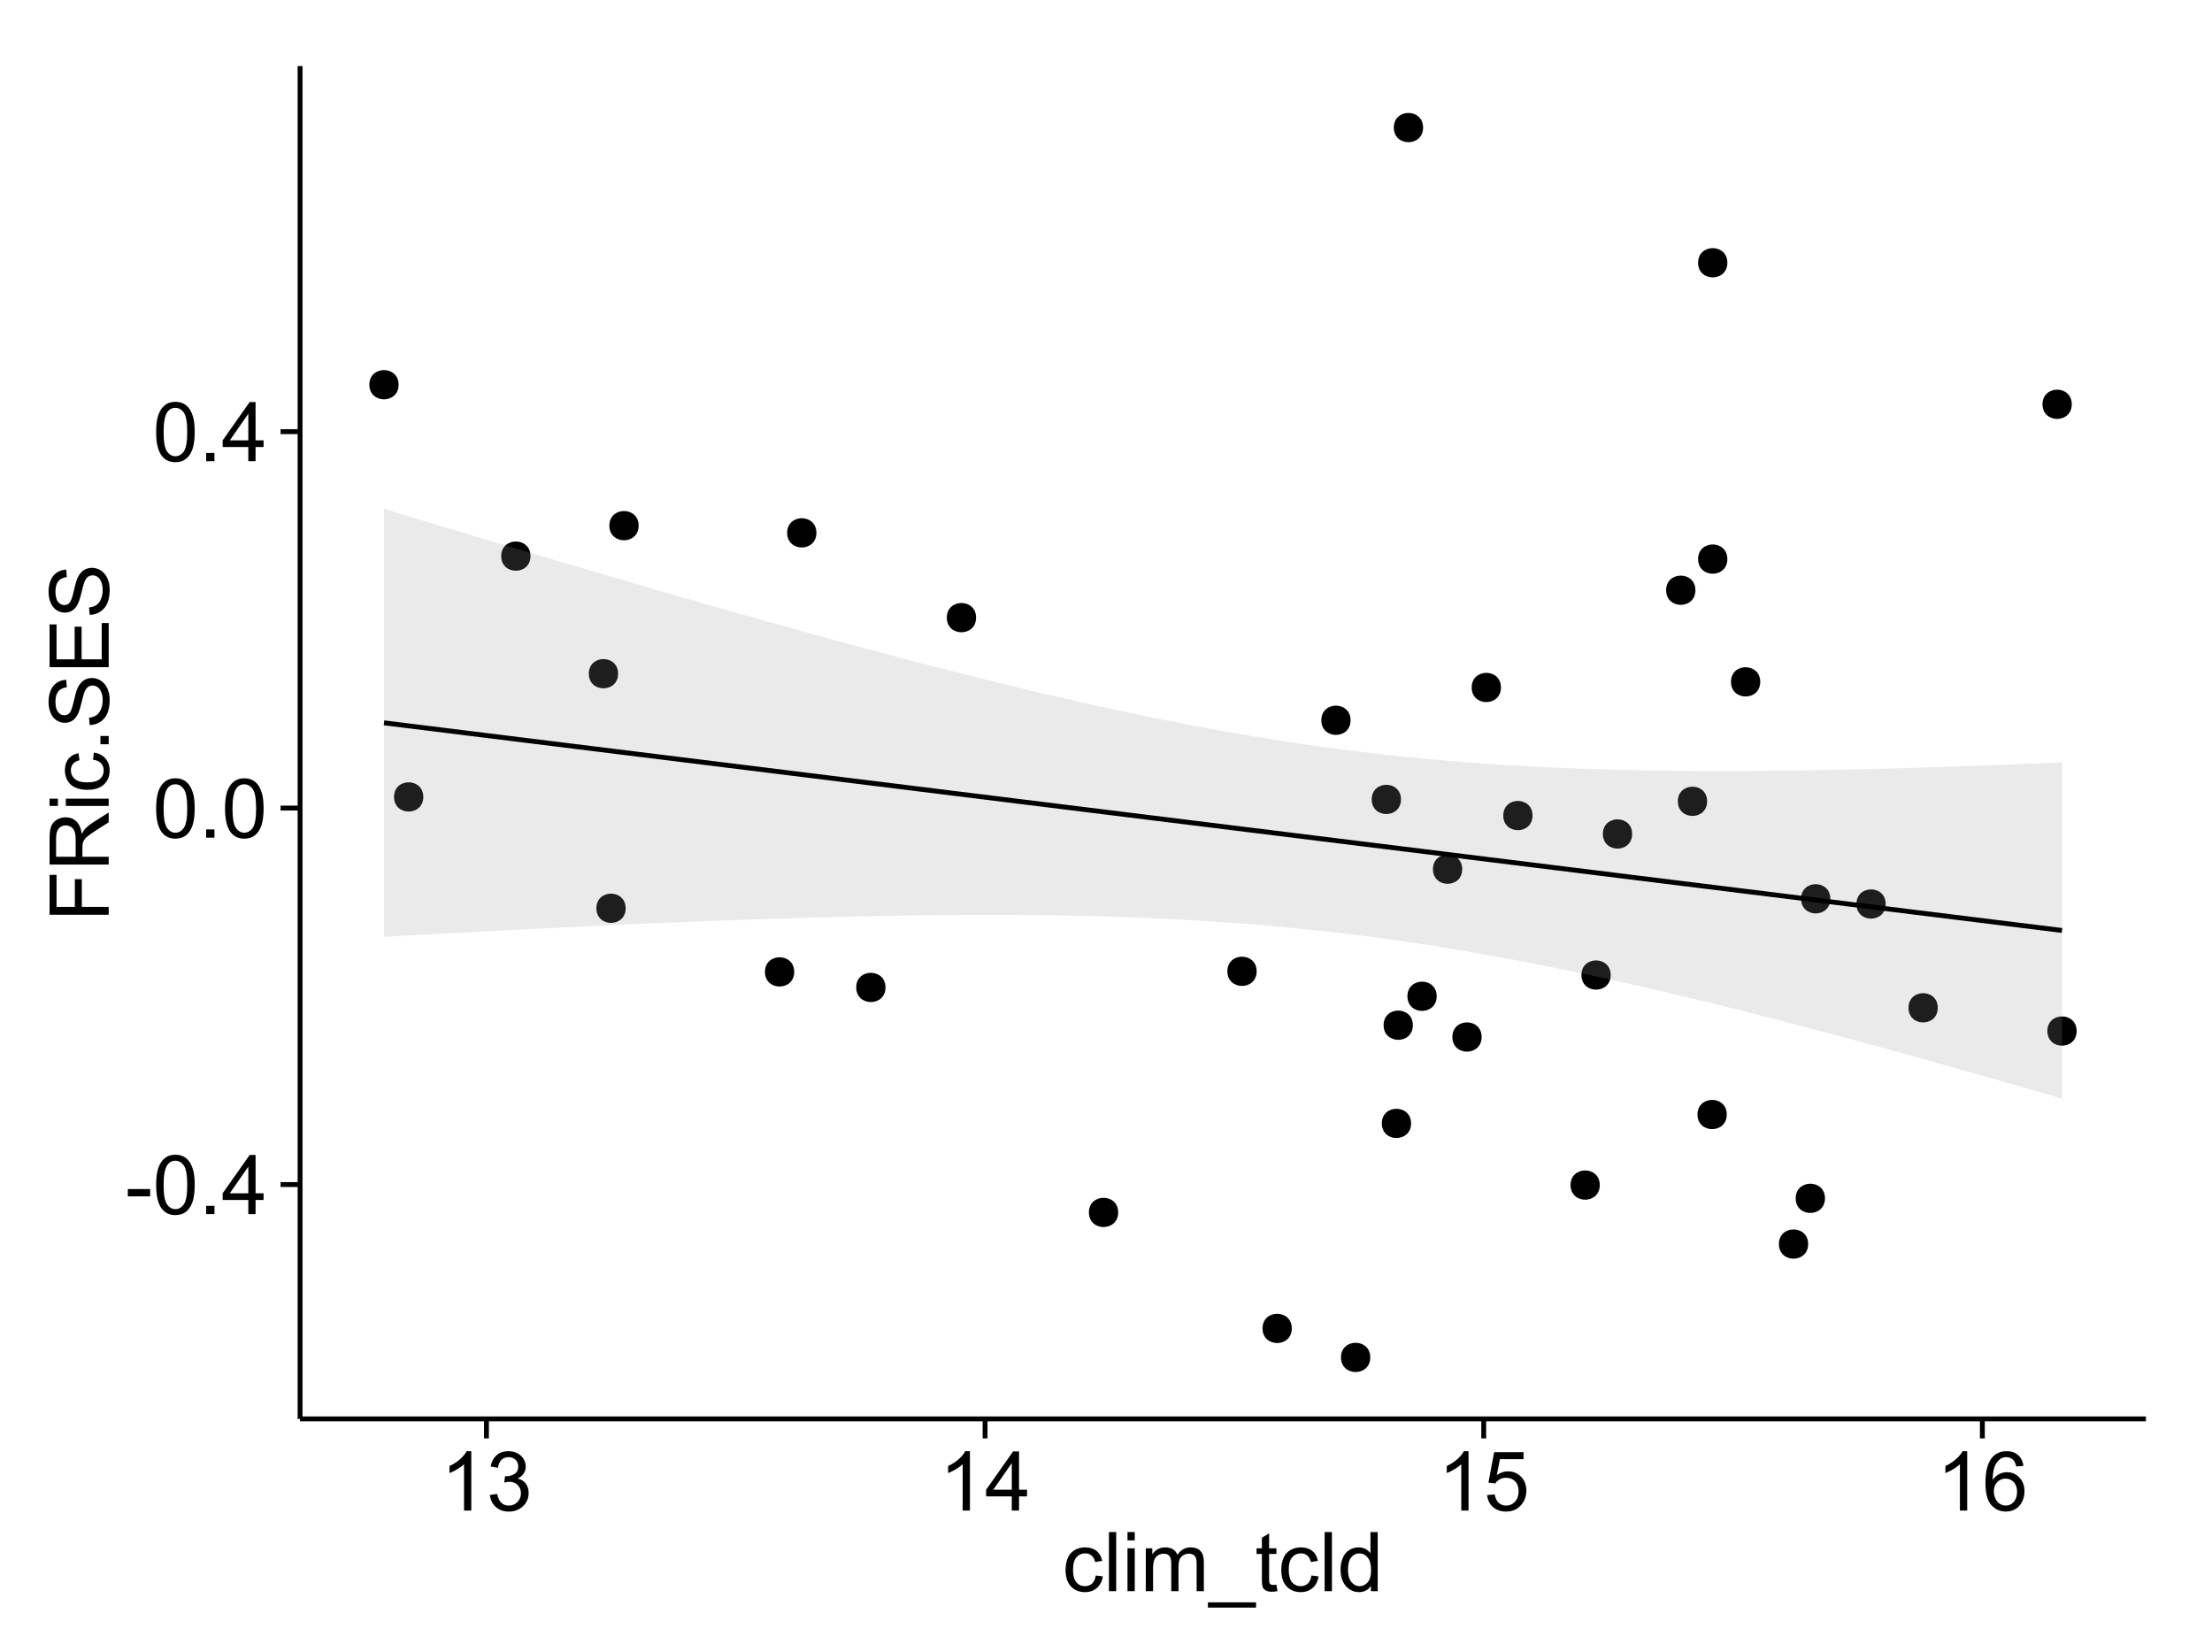 <?xml version="1.0" encoding="UTF-8"?>
<svg xmlns="http://www.w3.org/2000/svg" xmlns:xlink="http://www.w3.org/1999/xlink" width="482pt" height="360pt" viewBox="0 0 482 360" version="1.1">
<defs>
<g>
<symbol overflow="visible" id="glyph0-0">
<path style="stroke:none;" d="M 0.57 -3.867 L 0.57 -5.457 L 5.43 -5.457 L 5.43 -3.867 Z M 0.57 -3.867 "/>
</symbol>
<symbol overflow="visible" id="glyph0-1">
<path style="stroke:none;" d="M 0.746 -6.355 C 0.742 -7.875 0.898 -9.102 1.215 -10.031 C 1.527 -10.961 1.996 -11.676 2.613 -12.18 C 3.23 -12.684 4.008 -12.938 4.949 -12.938 C 5.637 -12.938 6.242 -12.797 6.766 -12.52 C 7.285 -12.238 7.715 -11.836 8.059 -11.316 C 8.395 -10.789 8.664 -10.152 8.859 -9.398 C 9.051 -8.645 9.145 -7.629 9.148 -6.355 C 9.145 -4.84 8.992 -3.617 8.684 -2.691 C 8.371 -1.762 7.906 -1.047 7.289 -0.539 C 6.672 -0.035 5.891 0.215 4.949 0.219 C 3.703 0.215 2.727 -0.227 2.023 -1.117 C 1.168 -2.188 0.742 -3.934 0.746 -6.355 Z M 2.375 -6.355 C 2.371 -4.234 2.621 -2.824 3.117 -2.129 C 3.609 -1.426 4.219 -1.078 4.949 -1.082 C 5.672 -1.078 6.281 -1.43 6.781 -2.137 C 7.273 -2.836 7.523 -4.242 7.523 -6.355 C 7.523 -8.473 7.273 -9.883 6.781 -10.582 C 6.281 -11.277 5.664 -11.625 4.93 -11.629 C 4.199 -11.625 3.621 -11.316 3.191 -10.703 C 2.645 -9.918 2.371 -8.469 2.375 -6.355 Z M 2.375 -6.355 "/>
</symbol>
<symbol overflow="visible" id="glyph0-2">
<path style="stroke:none;" d="M 1.633 0 L 1.633 -1.801 L 3.438 -1.801 L 3.438 0 Z M 1.633 0 "/>
</symbol>
<symbol overflow="visible" id="glyph0-3">
<path style="stroke:none;" d="M 5.82 0 L 5.82 -3.086 L 0.227 -3.086 L 0.227 -4.535 L 6.109 -12.883 L 7.398 -12.883 L 7.398 -4.535 L 9.141 -4.535 L 9.141 -3.086 L 7.398 -3.086 L 7.398 0 Z M 5.82 -4.535 L 5.82 -10.344 L 1.785 -4.535 Z M 5.82 -4.535 "/>
</symbol>
<symbol overflow="visible" id="glyph0-4">
<path style="stroke:none;" d="M 6.707 0 L 5.125 0 L 5.125 -10.082 C 4.742 -9.715 4.242 -9.352 3.625 -8.988 C 3.004 -8.625 2.449 -8.352 1.961 -8.172 L 1.961 -9.703 C 2.844 -10.117 3.617 -10.621 4.281 -11.215 C 4.941 -11.805 5.41 -12.379 5.688 -12.938 L 6.707 -12.938 Z M 6.707 0 "/>
</symbol>
<symbol overflow="visible" id="glyph0-5">
<path style="stroke:none;" d="M 0.758 -3.402 L 2.336 -3.613 C 2.516 -2.711 2.824 -2.062 3.266 -1.672 C 3.699 -1.273 4.23 -1.078 4.859 -1.082 C 5.602 -1.078 6.23 -1.336 6.746 -1.855 C 7.254 -2.367 7.512 -3.004 7.516 -3.77 C 7.512 -4.492 7.273 -5.094 6.801 -5.566 C 6.324 -6.035 5.723 -6.27 4.992 -6.273 C 4.691 -6.27 4.316 -6.211 3.875 -6.102 L 4.051 -7.488 C 4.152 -7.473 4.238 -7.465 4.305 -7.469 C 4.977 -7.465 5.582 -7.641 6.125 -7.996 C 6.66 -8.344 6.93 -8.887 6.934 -9.625 C 6.93 -10.199 6.734 -10.68 6.344 -11.062 C 5.949 -11.445 5.441 -11.637 4.824 -11.637 C 4.207 -11.637 3.695 -11.441 3.285 -11.055 C 2.875 -10.668 2.613 -10.09 2.496 -9.316 L 0.914 -9.598 C 1.105 -10.656 1.543 -11.477 2.23 -12.062 C 2.914 -12.645 3.766 -12.938 4.789 -12.938 C 5.488 -12.938 6.137 -12.785 6.73 -12.484 C 7.32 -12.18 7.773 -11.77 8.09 -11.25 C 8.402 -10.727 8.559 -10.172 8.562 -9.59 C 8.559 -9.031 8.41 -8.523 8.113 -8.066 C 7.812 -7.609 7.371 -7.246 6.785 -6.977 C 7.547 -6.801 8.137 -6.438 8.562 -5.883 C 8.98 -5.328 9.191 -4.633 9.195 -3.805 C 9.191 -2.676 8.781 -1.723 7.965 -0.945 C 7.141 -0.164 6.105 0.223 4.852 0.227 C 3.719 0.223 2.777 -0.109 2.035 -0.781 C 1.285 -1.453 0.859 -2.328 0.758 -3.402 Z M 0.758 -3.402 "/>
</symbol>
<symbol overflow="visible" id="glyph0-6">
<path style="stroke:none;" d="M 0.746 -3.375 L 2.406 -3.516 C 2.527 -2.707 2.812 -2.098 3.266 -1.691 C 3.711 -1.281 4.254 -1.078 4.887 -1.082 C 5.648 -1.078 6.293 -1.363 6.82 -1.941 C 7.344 -2.512 7.605 -3.273 7.609 -4.227 C 7.605 -5.125 7.352 -5.84 6.848 -6.363 C 6.34 -6.883 5.676 -7.141 4.859 -7.145 C 4.344 -7.141 3.887 -7.027 3.48 -6.797 C 3.07 -6.566 2.746 -6.266 2.516 -5.898 L 1.027 -6.09 L 2.277 -12.711 L 8.684 -12.711 L 8.684 -11.195 L 3.543 -11.195 L 2.848 -7.734 C 3.621 -8.273 4.43 -8.543 5.281 -8.543 C 6.402 -8.543 7.352 -8.152 8.129 -7.371 C 8.898 -6.59 9.285 -5.586 9.289 -4.367 C 9.285 -3.195 8.945 -2.188 8.27 -1.344 C 7.441 -0.301 6.316 0.215 4.887 0.219 C 3.715 0.215 2.758 -0.109 2.016 -0.766 C 1.273 -1.418 0.848 -2.289 0.746 -3.375 Z M 0.746 -3.375 "/>
</symbol>
<symbol overflow="visible" id="glyph0-7">
<path style="stroke:none;" d="M 8.957 -9.73 L 7.383 -9.605 C 7.242 -10.223 7.043 -10.676 6.785 -10.961 C 6.355 -11.41 5.828 -11.637 5.203 -11.637 C 4.695 -11.637 4.25 -11.496 3.875 -11.215 C 3.375 -10.852 2.984 -10.32 2.695 -9.625 C 2.406 -8.926 2.258 -7.934 2.25 -6.645 C 2.629 -7.223 3.094 -7.652 3.645 -7.938 C 4.195 -8.215 4.773 -8.355 5.379 -8.359 C 6.434 -8.355 7.328 -7.969 8.07 -7.195 C 8.809 -6.418 9.18 -5.414 9.184 -4.184 C 9.18 -3.371 9.008 -2.617 8.66 -1.926 C 8.312 -1.23 7.832 -0.699 7.227 -0.332 C 6.613 0.035 5.922 0.215 5.148 0.219 C 3.828 0.215 2.754 -0.266 1.922 -1.234 C 1.09 -2.199 0.672 -3.797 0.676 -6.031 C 0.672 -8.516 1.133 -10.328 2.055 -11.461 C 2.855 -12.445 3.938 -12.938 5.301 -12.938 C 6.312 -12.938 7.141 -12.652 7.789 -12.086 C 8.434 -11.516 8.824 -10.73 8.957 -9.73 Z M 2.496 -4.176 C 2.496 -3.629 2.609 -3.105 2.844 -2.609 C 3.07 -2.109 3.395 -1.73 3.812 -1.473 C 4.227 -1.207 4.664 -1.078 5.125 -1.082 C 5.789 -1.078 6.363 -1.348 6.844 -1.891 C 7.324 -2.426 7.562 -3.156 7.566 -4.086 C 7.562 -4.973 7.328 -5.676 6.855 -6.191 C 6.379 -6.703 5.781 -6.961 5.062 -6.961 C 4.348 -6.961 3.738 -6.703 3.242 -6.191 C 2.742 -5.676 2.496 -5.004 2.496 -4.176 Z M 2.496 -4.176 "/>
</symbol>
<symbol overflow="visible" id="glyph0-8">
<path style="stroke:none;" d="M 7.277 -3.418 L 8.832 -3.219 C 8.66 -2.141 8.227 -1.301 7.527 -0.699 C 6.824 -0.09 5.965 0.211 4.949 0.211 C 3.668 0.211 2.641 -0.203 1.867 -1.039 C 1.09 -1.871 0.703 -3.07 0.703 -4.633 C 0.703 -5.637 0.867 -6.52 1.203 -7.277 C 1.531 -8.031 2.039 -8.598 2.727 -8.977 C 3.406 -9.355 4.152 -9.543 4.957 -9.547 C 5.969 -9.543 6.797 -9.289 7.441 -8.777 C 8.086 -8.262 8.5 -7.531 8.684 -6.594 L 7.145 -6.355 C 6.996 -6.98 6.738 -7.453 6.367 -7.77 C 5.992 -8.082 5.543 -8.238 5.02 -8.242 C 4.219 -8.238 3.57 -7.953 3.074 -7.387 C 2.574 -6.812 2.324 -5.91 2.328 -4.676 C 2.324 -3.422 2.566 -2.508 3.047 -1.941 C 3.527 -1.371 4.152 -1.09 4.93 -1.09 C 5.547 -1.09 6.066 -1.277 6.484 -1.66 C 6.898 -2.039 7.164 -2.625 7.277 -3.418 Z M 7.277 -3.418 "/>
</symbol>
<symbol overflow="visible" id="glyph0-9">
<path style="stroke:none;" d="M 1.152 0 L 1.152 -12.883 L 2.734 -12.883 L 2.734 0 Z M 1.152 0 "/>
</symbol>
<symbol overflow="visible" id="glyph0-10">
<path style="stroke:none;" d="M 1.195 -11.066 L 1.195 -12.883 L 2.777 -12.883 L 2.777 -11.066 Z M 1.195 0 L 1.195 -9.336 L 2.777 -9.336 L 2.777 0 Z M 1.195 0 "/>
</symbol>
<symbol overflow="visible" id="glyph0-11">
<path style="stroke:none;" d="M 1.188 0 L 1.188 -9.336 L 2.602 -9.336 L 2.602 -8.023 C 2.891 -8.477 3.277 -8.848 3.77 -9.129 C 4.254 -9.406 4.809 -9.543 5.43 -9.547 C 6.121 -9.543 6.688 -9.398 7.133 -9.113 C 7.57 -8.824 7.883 -8.426 8.07 -7.91 C 8.805 -9 9.766 -9.543 10.953 -9.547 C 11.875 -9.543 12.586 -9.289 13.086 -8.777 C 13.582 -8.262 13.832 -7.469 13.836 -6.406 L 13.836 0 L 12.262 0 L 12.262 -5.879 C 12.258 -6.508 12.207 -6.965 12.105 -7.246 C 12.004 -7.523 11.816 -7.746 11.547 -7.918 C 11.277 -8.082 10.961 -8.168 10.602 -8.172 C 9.941 -8.168 9.398 -7.949 8.965 -7.516 C 8.527 -7.078 8.309 -6.379 8.312 -5.422 L 8.312 0 L 6.734 0 L 6.734 -6.062 C 6.73 -6.762 6.602 -7.289 6.348 -7.645 C 6.086 -7.992 5.664 -8.168 5.078 -8.172 C 4.633 -8.168 4.223 -8.051 3.844 -7.82 C 3.465 -7.582 3.191 -7.238 3.023 -6.793 C 2.852 -6.34 2.766 -5.691 2.77 -4.844 L 2.77 0 Z M 1.188 0 "/>
</symbol>
<symbol overflow="visible" id="glyph0-12">
<path style="stroke:none;" d="M -0.273 3.578 L -0.273 2.434 L 10.211 2.434 L 10.211 3.578 Z M -0.273 3.578 "/>
</symbol>
<symbol overflow="visible" id="glyph0-13">
<path style="stroke:none;" d="M 4.641 -1.414 L 4.867 -0.016 C 4.422 0.078 4.023 0.121 3.672 0.125 C 3.098 0.121 2.652 0.035 2.336 -0.148 C 2.02 -0.328 1.797 -0.566 1.668 -0.863 C 1.539 -1.156 1.477 -1.781 1.477 -2.734 L 1.477 -8.102 L 0.316 -8.102 L 0.316 -9.336 L 1.477 -9.336 L 1.477 -11.645 L 3.051 -12.594 L 3.051 -9.336 L 4.641 -9.336 L 4.641 -8.102 L 3.051 -8.102 L 3.051 -2.645 C 3.047 -2.191 3.074 -1.902 3.133 -1.773 C 3.188 -1.645 3.277 -1.543 3.406 -1.465 C 3.527 -1.387 3.707 -1.348 3.945 -1.352 C 4.117 -1.348 4.352 -1.367 4.641 -1.414 Z M 4.641 -1.414 "/>
</symbol>
<symbol overflow="visible" id="glyph0-14">
<path style="stroke:none;" d="M 7.242 0 L 7.242 -1.18 C 6.648 -0.25 5.777 0.211 4.633 0.211 C 3.887 0.211 3.203 0.008 2.578 -0.402 C 1.953 -0.812 1.469 -1.387 1.129 -2.121 C 0.785 -2.855 0.613 -3.699 0.617 -4.656 C 0.613 -5.586 0.77 -6.43 1.082 -7.191 C 1.391 -7.949 1.855 -8.531 2.477 -8.938 C 3.098 -9.34 3.793 -9.543 4.562 -9.547 C 5.121 -9.543 5.621 -9.426 6.062 -9.188 C 6.5 -8.949 6.859 -8.641 7.137 -8.262 L 7.137 -12.883 L 8.711 -12.883 L 8.711 0 Z M 2.242 -4.656 C 2.238 -3.461 2.488 -2.566 2.996 -1.977 C 3.496 -1.383 4.094 -1.09 4.781 -1.09 C 5.473 -1.09 6.059 -1.371 6.543 -1.938 C 7.023 -2.5 7.266 -3.363 7.27 -4.527 C 7.266 -5.801 7.02 -6.738 6.531 -7.336 C 6.035 -7.934 5.43 -8.23 4.711 -8.234 C 4.008 -8.23 3.418 -7.945 2.949 -7.371 C 2.473 -6.797 2.238 -5.891 2.242 -4.656 Z M 2.242 -4.656 "/>
</symbol>
<symbol overflow="visible" id="glyph1-0">
<path style="stroke:none;" d="M 0 -1.477 L -12.883 -1.477 L -12.883 -10.168 L -11.363 -10.168 L -11.363 -3.184 L -7.375 -3.184 L -7.375 -9.227 L -5.852 -9.227 L -5.852 -3.184 L 0 -3.18 Z M 0 -1.477 "/>
</symbol>
<symbol overflow="visible" id="glyph1-1">
<path style="stroke:none;" d="M 0 -1.414 L -12.883 -1.414 L -12.883 -7.129 C -12.879 -8.273 -12.762 -9.145 -12.535 -9.746 C -12.301 -10.34 -11.895 -10.82 -11.312 -11.18 C -10.723 -11.535 -10.074 -11.711 -9.367 -11.715 C -8.449 -11.711 -7.68 -11.418 -7.055 -10.828 C -6.43 -10.234 -6.031 -9.32 -5.863 -8.086 C -5.641 -8.535 -5.426 -8.875 -5.219 -9.113 C -4.762 -9.605 -4.191 -10.078 -3.508 -10.531 L 0 -12.77 L 0 -10.625 L -2.68 -8.922 C -3.449 -8.418 -4.043 -8.008 -4.453 -7.688 C -4.863 -7.367 -5.148 -7.078 -5.316 -6.824 C -5.477 -6.566 -5.594 -6.309 -5.66 -6.047 C -5.699 -5.852 -5.719 -5.535 -5.723 -5.098 L -5.723 -3.121 L 0 -3.121 Z M -7.199 -3.121 L -7.199 -6.785 C -7.195 -7.562 -7.273 -8.172 -7.438 -8.613 C -7.594 -9.051 -7.852 -9.383 -8.211 -9.613 C -8.562 -9.84 -8.949 -9.953 -9.367 -9.957 C -9.973 -9.953 -10.473 -9.734 -10.871 -9.293 C -11.262 -8.852 -11.461 -8.152 -11.461 -7.199 L -11.461 -3.121 Z M -7.199 -3.121 "/>
</symbol>
<symbol overflow="visible" id="glyph1-2">
<path style="stroke:none;" d="M -11.066 -1.195 L -12.883 -1.195 L -12.883 -2.777 L -11.066 -2.777 Z M 0 -1.195 L -9.336 -1.195 L -9.336 -2.777 L 0 -2.777 Z M 0 -1.195 "/>
</symbol>
<symbol overflow="visible" id="glyph1-3">
<path style="stroke:none;" d="M -3.418 -7.277 L -3.215 -8.832 C -2.141 -8.66 -1.301 -8.227 -0.699 -7.527 C -0.09 -6.824 0.211 -5.965 0.211 -4.949 C 0.211 -3.668 -0.203 -2.641 -1.039 -1.867 C -1.871 -1.09 -3.07 -0.703 -4.633 -0.703 C -5.637 -0.703 -6.52 -0.867 -7.277 -1.203 C -8.031 -1.535 -8.598 -2.047 -8.977 -2.73 C -9.355 -3.41 -9.543 -4.152 -9.547 -4.957 C -9.543 -5.969 -9.289 -6.797 -8.777 -7.441 C -8.262 -8.086 -7.531 -8.5 -6.59 -8.684 L -6.355 -7.145 C -6.98 -6.996 -7.453 -6.738 -7.77 -6.367 C -8.082 -5.992 -8.238 -5.543 -8.242 -5.02 C -8.238 -4.219 -7.953 -3.57 -7.387 -3.074 C -6.812 -2.574 -5.91 -2.324 -4.676 -2.328 C -3.422 -2.324 -2.508 -2.566 -1.941 -3.047 C -1.371 -3.527 -1.09 -4.152 -1.09 -4.93 C -1.09 -5.547 -1.277 -6.066 -1.66 -6.484 C -2.035 -6.898 -2.621 -7.164 -3.418 -7.277 Z M -3.418 -7.277 "/>
</symbol>
<symbol overflow="visible" id="glyph1-4">
<path style="stroke:none;" d="M 0 -1.633 L -1.801 -1.633 L -1.801 -3.438 L 0 -3.438 Z M 0 -1.633 "/>
</symbol>
<symbol overflow="visible" id="glyph1-5">
<path style="stroke:none;" d="M -4.141 -0.809 L -4.281 -2.418 C -3.633 -2.492 -3.102 -2.668 -2.691 -2.949 C -2.277 -3.223 -1.945 -3.656 -1.691 -4.246 C -1.434 -4.828 -1.305 -5.488 -1.309 -6.223 C -1.305 -6.871 -1.402 -7.445 -1.598 -7.945 C -1.789 -8.441 -2.055 -8.809 -2.395 -9.055 C -2.727 -9.297 -3.094 -9.422 -3.496 -9.422 C -3.898 -9.422 -4.25 -9.305 -4.555 -9.07 C -4.852 -8.836 -5.105 -8.449 -5.316 -7.91 C -5.449 -7.562 -5.66 -6.797 -5.945 -5.613 C -6.227 -4.43 -6.496 -3.602 -6.75 -3.129 C -7.07 -2.512 -7.469 -2.051 -7.949 -1.754 C -8.422 -1.449 -8.957 -1.301 -9.555 -1.301 C -10.203 -1.301 -10.812 -1.484 -11.379 -1.855 C -11.941 -2.223 -12.367 -2.762 -12.664 -3.473 C -12.953 -4.18 -13.102 -4.969 -13.105 -5.836 C -13.102 -6.789 -12.945 -7.629 -12.641 -8.363 C -12.328 -9.09 -11.879 -9.652 -11.285 -10.043 C -10.688 -10.434 -10.008 -10.645 -9.254 -10.68 L -9.133 -9.043 C -9.941 -8.953 -10.555 -8.656 -10.977 -8.152 C -11.391 -7.641 -11.602 -6.895 -11.602 -5.906 C -11.602 -4.875 -11.41 -4.121 -11.035 -3.652 C -10.652 -3.176 -10.199 -2.941 -9.668 -2.945 C -9.203 -2.941 -8.82 -3.109 -8.523 -3.445 C -8.223 -3.773 -7.918 -4.629 -7.605 -6.016 C -7.293 -7.398 -7.02 -8.348 -6.785 -8.867 C -6.438 -9.613 -5.996 -10.168 -5.469 -10.527 C -4.938 -10.883 -4.328 -11.062 -3.637 -11.066 C -2.949 -11.062 -2.305 -10.867 -1.699 -10.477 C -1.09 -10.082 -0.617 -9.516 -0.285 -8.781 C 0.051 -8.043 0.215 -7.215 0.219 -6.301 C 0.215 -5.133 0.051 -4.156 -0.289 -3.371 C -0.625 -2.578 -1.137 -1.961 -1.824 -1.516 C -2.504 -1.066 -3.277 -0.832 -4.141 -0.809 Z M -4.141 -0.809 "/>
</symbol>
<symbol overflow="visible" id="glyph1-6">
<path style="stroke:none;" d="M 0 -1.422 L -12.883 -1.426 L -12.883 -10.742 L -11.363 -10.742 L -11.363 -3.129 L -7.418 -3.129 L -7.418 -10.258 L -5.906 -10.258 L -5.906 -3.129 L -1.52 -3.129 L -1.52 -11.039 L 0 -11.039 Z M 0 -1.422 "/>
</symbol>
</g>
<clipPath id="clip1">
  <path d="M 65.387 14.398 L 468.598 14.398 L 468.598 310.164 L 65.387 310.164 Z M 65.387 14.398 "/>
</clipPath>
</defs>
<g id="surface3961">
<rect x="0" y="0" width="482" height="360" style="fill:rgb(100%,100%,100%);fill-opacity:1;stroke:none;"/>
<rect x="0" y="0" width="482" height="360" style="fill:rgb(100%,100%,100%);fill-opacity:1;stroke:none;"/>
<path style="fill:none;stroke-width:1.063;stroke-linecap:round;stroke-linejoin:round;stroke:rgb(100%,100%,100%);stroke-opacity:1;stroke-miterlimit:10;" d="M 0 360 L 482 360 L 482 0 L 0 0 Z M 0 360 "/>
<g clip-path="url(#clip1)" clip-rule="nonzero">
<path style=" stroke:none;fill-rule:nonzero;fill:rgb(100%,100%,100%);fill-opacity:1;" d="M 65.387 309.168 L 467.598 309.168 L 467.598 14.402 L 65.387 14.402 Z M 65.387 309.168 "/>
<path style=" stroke:none;fill-rule:nonzero;fill:rgb(0%,0%,0%);fill-opacity:1;" d="M 306.414 244.777 C 306.414 247.613 302.164 247.613 302.164 244.777 C 302.164 241.945 306.414 241.945 306.414 244.777 "/>
<path style=" stroke:none;fill-rule:nonzero;fill:rgb(0%,0%,0%);fill-opacity:1;" d="M 293.23 156.941 C 293.23 159.777 288.98 159.777 288.98 156.941 C 288.98 154.109 293.23 154.109 293.23 156.941 "/>
<path style=" stroke:none;fill-rule:nonzero;fill:rgb(0%,0%,0%);fill-opacity:1;" d="M 172 211.766 C 172 214.602 167.746 214.602 167.746 211.766 C 167.746 208.934 172 208.934 172 211.766 "/>
<path style=" stroke:none;fill-rule:nonzero;fill:rgb(0%,0%,0%);fill-opacity:1;" d="M 304.211 174.188 C 304.211 177.02 299.961 177.02 299.961 174.188 C 299.961 171.352 304.211 171.352 304.211 174.188 "/>
<path style=" stroke:none;fill-rule:nonzero;fill:rgb(0%,0%,0%);fill-opacity:1;" d="M 349.906 212.453 C 349.906 215.289 345.656 215.289 345.656 212.453 C 345.656 209.621 349.906 209.621 349.906 212.453 "/>
<path style=" stroke:none;fill-rule:nonzero;fill:rgb(0%,0%,0%);fill-opacity:1;" d="M 309.031 27.797 C 309.031 30.633 304.777 30.633 304.777 27.797 C 304.777 24.965 309.031 24.965 309.031 27.797 "/>
<path style=" stroke:none;fill-rule:nonzero;fill:rgb(0%,0%,0%);fill-opacity:1;" d="M 306.805 223.379 C 306.805 226.215 302.555 226.215 302.555 223.379 C 302.555 220.547 306.805 220.547 306.805 223.379 "/>
<path style=" stroke:none;fill-rule:nonzero;fill:rgb(0%,0%,0%);fill-opacity:1;" d="M 321.785 225.957 C 321.785 228.793 317.535 228.793 317.535 225.957 C 317.535 223.121 321.785 223.121 321.785 225.957 "/>
<path style=" stroke:none;fill-rule:nonzero;fill:rgb(0%,0%,0%);fill-opacity:1;" d="M 311.992 217.078 C 311.992 219.914 307.742 219.914 307.742 217.078 C 307.742 214.246 311.992 214.246 311.992 217.078 "/>
<path style=" stroke:none;fill-rule:nonzero;fill:rgb(0%,0%,0%);fill-opacity:1;" d="M 272.762 211.641 C 272.762 214.473 268.508 214.473 268.508 211.641 C 268.508 208.805 272.762 208.805 272.762 211.641 "/>
<path style=" stroke:none;fill-rule:nonzero;fill:rgb(0%,0%,0%);fill-opacity:1;" d="M 347.535 258.219 C 347.535 261.055 343.285 261.055 343.285 258.219 C 343.285 255.383 347.535 255.383 347.535 258.219 "/>
<path style=" stroke:none;fill-rule:nonzero;fill:rgb(0%,0%,0%);fill-opacity:1;" d="M 397.773 195.84 C 397.773 198.672 393.52 198.672 393.52 195.84 C 393.52 193.004 397.773 193.004 397.773 195.84 "/>
<path style=" stroke:none;fill-rule:nonzero;fill:rgb(0%,0%,0%);fill-opacity:1;" d="M 325.996 149.797 C 325.996 152.629 321.746 152.629 321.746 149.797 C 321.746 146.961 325.996 146.961 325.996 149.797 "/>
<path style=" stroke:none;fill-rule:nonzero;fill:rgb(0%,0%,0%);fill-opacity:1;" d="M 370.922 174.598 C 370.922 177.434 366.668 177.434 366.668 174.598 C 366.668 171.766 370.922 171.766 370.922 174.598 "/>
<path style=" stroke:none;fill-rule:nonzero;fill:rgb(0%,0%,0%);fill-opacity:1;" d="M 368.367 128.605 C 368.367 131.441 364.117 131.441 364.117 128.605 C 364.117 125.773 368.367 125.773 368.367 128.605 "/>
<path style=" stroke:none;fill-rule:nonzero;fill:rgb(0%,0%,0%);fill-opacity:1;" d="M 114.531 121.172 C 114.531 124.008 110.281 124.008 110.281 121.172 C 110.281 118.34 114.531 118.34 114.531 121.172 "/>
<path style=" stroke:none;fill-rule:nonzero;fill:rgb(0%,0%,0%);fill-opacity:1;" d="M 135.27 197.906 C 135.27 200.738 131.016 200.738 131.016 197.906 C 131.016 195.07 135.27 195.07 135.27 197.906 "/>
<path style=" stroke:none;fill-rule:nonzero;fill:rgb(0%,0%,0%);fill-opacity:1;" d="M 317.555 189.391 C 317.555 192.223 313.305 192.223 313.305 189.391 C 313.305 186.555 317.555 186.555 317.555 189.391 "/>
<path style=" stroke:none;fill-rule:nonzero;fill:rgb(0%,0%,0%);fill-opacity:1;" d="M 354.586 181.715 C 354.586 184.551 350.332 184.551 350.332 181.715 C 350.332 178.883 354.586 178.883 354.586 181.715 "/>
<path style=" stroke:none;fill-rule:nonzero;fill:rgb(0%,0%,0%);fill-opacity:1;" d="M 332.883 177.703 C 332.883 180.539 328.629 180.539 328.629 177.703 C 328.629 174.867 332.883 174.867 332.883 177.703 "/>
<path style=" stroke:none;fill-rule:nonzero;fill:rgb(0%,0%,0%);fill-opacity:1;" d="M 176.836 116.102 C 176.836 118.938 172.582 118.938 172.582 116.102 C 172.582 113.266 176.836 113.266 176.836 116.102 "/>
<path style=" stroke:none;fill-rule:nonzero;fill:rgb(0%,0%,0%);fill-opacity:1;" d="M 297.52 295.77 C 297.52 298.602 293.266 298.602 293.266 295.77 C 293.266 292.934 297.52 292.934 297.52 295.77 "/>
<path style=" stroke:none;fill-rule:nonzero;fill:rgb(0%,0%,0%);fill-opacity:1;" d="M 85.797 83.824 C 85.797 86.66 81.543 86.66 81.543 83.824 C 81.543 80.988 85.797 80.988 85.797 83.824 "/>
<path style=" stroke:none;fill-rule:nonzero;fill:rgb(0%,0%,0%);fill-opacity:1;" d="M 91.172 173.648 C 91.172 176.48 86.922 176.48 86.922 173.648 C 86.922 170.812 91.172 170.812 91.172 173.648 "/>
<path style=" stroke:none;fill-rule:nonzero;fill:rgb(0%,0%,0%);fill-opacity:1;" d="M 280.426 289.449 C 280.426 292.285 276.172 292.285 276.172 289.449 C 276.172 286.617 280.426 286.617 280.426 289.449 "/>
<path style=" stroke:none;fill-rule:nonzero;fill:rgb(0%,0%,0%);fill-opacity:1;" d="M 242.59 264.176 C 242.59 267.012 238.34 267.012 238.34 264.176 C 238.34 261.344 242.59 261.344 242.59 264.176 "/>
<path style=" stroke:none;fill-rule:nonzero;fill:rgb(0%,0%,0%);fill-opacity:1;" d="M 382.5 148.57 C 382.5 151.406 378.25 151.406 378.25 148.57 C 378.25 145.738 382.5 145.738 382.5 148.57 "/>
<path style=" stroke:none;fill-rule:nonzero;fill:rgb(0%,0%,0%);fill-opacity:1;" d="M 375.203 242.844 C 375.203 245.68 370.949 245.68 370.949 242.844 C 370.949 240.012 375.203 240.012 375.203 242.844 "/>
<path style=" stroke:none;fill-rule:nonzero;fill:rgb(0%,0%,0%);fill-opacity:1;" d="M 375.332 121.824 C 375.332 124.66 371.078 124.66 371.078 121.824 C 371.078 118.988 375.332 118.988 375.332 121.824 "/>
<path style=" stroke:none;fill-rule:nonzero;fill:rgb(0%,0%,0%);fill-opacity:1;" d="M 375.332 57.254 C 375.332 60.09 371.078 60.09 371.078 57.254 C 371.078 54.418 375.332 54.418 375.332 57.254 "/>
<path style=" stroke:none;fill-rule:nonzero;fill:rgb(0%,0%,0%);fill-opacity:1;" d="M 396.602 261.105 C 396.602 263.941 392.352 263.941 392.352 261.105 C 392.352 258.27 396.602 258.27 396.602 261.105 "/>
<path style=" stroke:none;fill-rule:nonzero;fill:rgb(0%,0%,0%);fill-opacity:1;" d="M 392.938 271.07 C 392.938 273.902 388.688 273.902 388.688 271.07 C 388.688 268.234 392.938 268.234 392.938 271.07 "/>
<path style=" stroke:none;fill-rule:nonzero;fill:rgb(0%,0%,0%);fill-opacity:1;" d="M 421.184 219.594 C 421.184 222.43 416.93 222.43 416.93 219.594 C 416.93 216.758 421.184 216.758 421.184 219.594 "/>
<path style=" stroke:none;fill-rule:nonzero;fill:rgb(0%,0%,0%);fill-opacity:1;" d="M 409.832 196.98 C 409.832 199.816 405.578 199.816 405.578 196.98 C 405.578 194.145 409.832 194.145 409.832 196.98 "/>
<path style=" stroke:none;fill-rule:nonzero;fill:rgb(0%,0%,0%);fill-opacity:1;" d="M 451.445 224.656 C 451.445 227.492 447.191 227.492 447.191 224.656 C 447.191 221.824 451.445 221.824 451.445 224.656 "/>
<path style=" stroke:none;fill-rule:nonzero;fill:rgb(0%,0%,0%);fill-opacity:1;" d="M 450.383 88.09 C 450.383 90.926 446.129 90.926 446.129 88.09 C 446.129 85.258 450.383 85.258 450.383 88.09 "/>
<path style=" stroke:none;fill-rule:nonzero;fill:rgb(0%,0%,0%);fill-opacity:1;" d="M 138.098 114.535 C 138.098 117.371 133.844 117.371 133.844 114.535 C 133.844 111.703 138.098 111.703 138.098 114.535 "/>
<path style=" stroke:none;fill-rule:nonzero;fill:rgb(0%,0%,0%);fill-opacity:1;" d="M 133.621 146.793 C 133.621 149.629 129.367 149.629 129.367 146.793 C 129.367 143.957 133.621 143.957 133.621 146.793 "/>
<path style=" stroke:none;fill-rule:nonzero;fill:rgb(0%,0%,0%);fill-opacity:1;" d="M 211.629 134.578 C 211.629 137.414 207.379 137.414 207.379 134.578 C 207.379 131.746 211.629 131.746 211.629 134.578 "/>
<path style=" stroke:none;fill-rule:nonzero;fill:rgb(0%,0%,0%);fill-opacity:1;" d="M 191.891 215.152 C 191.891 217.988 187.641 217.988 187.641 215.152 C 187.641 212.316 191.891 212.316 191.891 215.152 "/>
<path style=" stroke:none;fill-rule:nonzero;fill:rgb(0%,0%,0%);fill-opacity:1;" d="M 307.477 244.777 C 307.477 249.031 301.102 249.031 301.102 244.777 C 301.102 240.527 307.477 240.527 307.477 244.777 "/>
<path style=" stroke:none;fill-rule:nonzero;fill:rgb(0%,0%,0%);fill-opacity:1;" d="M 294.293 156.941 C 294.293 161.195 287.918 161.195 287.918 156.941 C 287.918 152.691 294.293 152.691 294.293 156.941 "/>
<path style=" stroke:none;fill-rule:nonzero;fill:rgb(0%,0%,0%);fill-opacity:1;" d="M 173.062 211.766 C 173.062 216.02 166.684 216.02 166.684 211.766 C 166.684 207.516 173.062 207.516 173.062 211.766 "/>
<path style=" stroke:none;fill-rule:nonzero;fill:rgb(0%,0%,0%);fill-opacity:1;" d="M 305.273 174.188 C 305.273 178.438 298.898 178.438 298.898 174.188 C 298.898 169.934 305.273 169.934 305.273 174.188 "/>
<path style=" stroke:none;fill-rule:nonzero;fill:rgb(0%,0%,0%);fill-opacity:1;" d="M 350.973 212.453 C 350.973 216.707 344.594 216.707 344.594 212.453 C 344.594 208.203 350.973 208.203 350.973 212.453 "/>
<path style=" stroke:none;fill-rule:nonzero;fill:rgb(0%,0%,0%);fill-opacity:1;" d="M 310.094 27.797 C 310.094 32.051 303.715 32.051 303.715 27.797 C 303.715 23.547 310.094 23.547 310.094 27.797 "/>
<path style=" stroke:none;fill-rule:nonzero;fill:rgb(0%,0%,0%);fill-opacity:1;" d="M 307.867 223.379 C 307.867 227.633 301.492 227.633 301.492 223.379 C 301.492 219.129 307.867 219.129 307.867 223.379 "/>
<path style=" stroke:none;fill-rule:nonzero;fill:rgb(0%,0%,0%);fill-opacity:1;" d="M 322.852 225.957 C 322.852 230.211 316.473 230.211 316.473 225.957 C 316.473 221.707 322.852 221.707 322.852 225.957 "/>
<path style=" stroke:none;fill-rule:nonzero;fill:rgb(0%,0%,0%);fill-opacity:1;" d="M 313.055 217.078 C 313.055 221.332 306.68 221.332 306.68 217.078 C 306.68 212.828 313.055 212.828 313.055 217.078 "/>
<path style=" stroke:none;fill-rule:nonzero;fill:rgb(0%,0%,0%);fill-opacity:1;" d="M 273.824 211.641 C 273.824 215.891 267.445 215.891 267.445 211.641 C 267.445 207.387 273.824 207.387 273.824 211.641 "/>
<path style=" stroke:none;fill-rule:nonzero;fill:rgb(0%,0%,0%);fill-opacity:1;" d="M 348.598 258.219 C 348.598 262.469 342.223 262.469 342.223 258.219 C 342.223 253.965 348.598 253.965 348.598 258.219 "/>
<path style=" stroke:none;fill-rule:nonzero;fill:rgb(0%,0%,0%);fill-opacity:1;" d="M 398.836 195.84 C 398.836 200.09 392.457 200.09 392.457 195.84 C 392.457 191.586 398.836 191.586 398.836 195.84 "/>
<path style=" stroke:none;fill-rule:nonzero;fill:rgb(0%,0%,0%);fill-opacity:1;" d="M 327.062 149.797 C 327.062 154.047 320.684 154.047 320.684 149.797 C 320.684 145.543 327.062 145.543 327.062 149.797 "/>
<path style=" stroke:none;fill-rule:nonzero;fill:rgb(0%,0%,0%);fill-opacity:1;" d="M 371.984 174.598 C 371.984 178.852 365.605 178.852 365.605 174.598 C 365.605 170.348 371.984 170.348 371.984 174.598 "/>
<path style=" stroke:none;fill-rule:nonzero;fill:rgb(0%,0%,0%);fill-opacity:1;" d="M 369.434 128.605 C 369.434 132.859 363.055 132.859 363.055 128.605 C 363.055 124.355 369.434 124.355 369.434 128.605 "/>
<path style=" stroke:none;fill-rule:nonzero;fill:rgb(0%,0%,0%);fill-opacity:1;" d="M 115.594 121.172 C 115.594 125.426 109.215 125.426 109.215 121.172 C 109.215 116.922 115.594 116.922 115.594 121.172 "/>
<path style=" stroke:none;fill-rule:nonzero;fill:rgb(0%,0%,0%);fill-opacity:1;" d="M 136.332 197.906 C 136.332 202.156 129.953 202.156 129.953 197.906 C 129.953 193.652 136.332 193.652 136.332 197.906 "/>
<path style=" stroke:none;fill-rule:nonzero;fill:rgb(0%,0%,0%);fill-opacity:1;" d="M 318.621 189.391 C 318.621 193.641 312.242 193.641 312.242 189.391 C 312.242 185.137 318.621 185.137 318.621 189.391 "/>
<path style=" stroke:none;fill-rule:nonzero;fill:rgb(0%,0%,0%);fill-opacity:1;" d="M 355.648 181.715 C 355.648 185.969 349.27 185.969 349.27 181.715 C 349.27 177.465 355.648 177.465 355.648 181.715 "/>
<path style=" stroke:none;fill-rule:nonzero;fill:rgb(0%,0%,0%);fill-opacity:1;" d="M 333.945 177.703 C 333.945 181.957 327.566 181.957 327.566 177.703 C 327.566 173.453 333.945 173.453 333.945 177.703 "/>
<path style=" stroke:none;fill-rule:nonzero;fill:rgb(0%,0%,0%);fill-opacity:1;" d="M 177.898 116.102 C 177.898 120.355 171.52 120.355 171.52 116.102 C 171.52 111.852 177.898 111.852 177.898 116.102 "/>
<path style=" stroke:none;fill-rule:nonzero;fill:rgb(0%,0%,0%);fill-opacity:1;" d="M 298.582 295.77 C 298.582 300.02 292.203 300.02 292.203 295.77 C 292.203 291.516 298.582 291.516 298.582 295.77 "/>
<path style=" stroke:none;fill-rule:nonzero;fill:rgb(0%,0%,0%);fill-opacity:1;" d="M 86.859 83.824 C 86.859 88.078 80.48 88.078 80.48 83.824 C 80.48 79.574 86.859 79.574 86.859 83.824 "/>
<path style=" stroke:none;fill-rule:nonzero;fill:rgb(0%,0%,0%);fill-opacity:1;" d="M 92.238 173.648 C 92.238 177.898 85.859 177.898 85.859 173.648 C 85.859 169.395 92.238 169.395 92.238 173.648 "/>
<path style=" stroke:none;fill-rule:nonzero;fill:rgb(0%,0%,0%);fill-opacity:1;" d="M 281.488 289.449 C 281.488 293.703 275.109 293.703 275.109 289.449 C 275.109 285.199 281.488 285.199 281.488 289.449 "/>
<path style=" stroke:none;fill-rule:nonzero;fill:rgb(0%,0%,0%);fill-opacity:1;" d="M 243.656 264.176 C 243.656 268.43 237.277 268.43 237.277 264.176 C 237.277 259.926 243.656 259.926 243.656 264.176 "/>
<path style=" stroke:none;fill-rule:nonzero;fill:rgb(0%,0%,0%);fill-opacity:1;" d="M 383.562 148.57 C 383.562 152.824 377.184 152.824 377.184 148.57 C 377.184 144.32 383.562 144.32 383.562 148.57 "/>
<path style=" stroke:none;fill-rule:nonzero;fill:rgb(0%,0%,0%);fill-opacity:1;" d="M 376.266 242.844 C 376.266 247.098 369.887 247.098 369.887 242.844 C 369.887 238.594 376.266 238.594 376.266 242.844 "/>
<path style=" stroke:none;fill-rule:nonzero;fill:rgb(0%,0%,0%);fill-opacity:1;" d="M 376.395 121.824 C 376.395 126.074 370.016 126.074 370.016 121.824 C 370.016 117.57 376.395 117.57 376.395 121.824 "/>
<path style=" stroke:none;fill-rule:nonzero;fill:rgb(0%,0%,0%);fill-opacity:1;" d="M 376.395 57.254 C 376.395 61.504 370.016 61.504 370.016 57.254 C 370.016 53 376.395 53 376.395 57.254 "/>
<path style=" stroke:none;fill-rule:nonzero;fill:rgb(0%,0%,0%);fill-opacity:1;" d="M 397.664 261.105 C 397.664 265.359 391.285 265.359 391.285 261.105 C 391.285 256.855 397.664 256.855 397.664 261.105 "/>
<path style=" stroke:none;fill-rule:nonzero;fill:rgb(0%,0%,0%);fill-opacity:1;" d="M 394 271.07 C 394 275.32 387.625 275.32 387.625 271.07 C 387.625 266.816 394 266.816 394 271.07 "/>
<path style=" stroke:none;fill-rule:nonzero;fill:rgb(0%,0%,0%);fill-opacity:1;" d="M 422.246 219.594 C 422.246 223.844 415.867 223.844 415.867 219.594 C 415.867 215.34 422.246 215.34 422.246 219.594 "/>
<path style=" stroke:none;fill-rule:nonzero;fill:rgb(0%,0%,0%);fill-opacity:1;" d="M 410.895 196.98 C 410.895 201.23 404.516 201.23 404.516 196.98 C 404.516 192.727 410.895 192.727 410.895 196.98 "/>
<path style=" stroke:none;fill-rule:nonzero;fill:rgb(0%,0%,0%);fill-opacity:1;" d="M 452.508 224.656 C 452.508 228.91 446.129 228.91 446.129 224.656 C 446.129 220.406 452.508 220.406 452.508 224.656 "/>
<path style=" stroke:none;fill-rule:nonzero;fill:rgb(0%,0%,0%);fill-opacity:1;" d="M 451.445 88.09 C 451.445 92.344 445.066 92.344 445.066 88.09 C 445.066 83.84 451.445 83.84 451.445 88.09 "/>
<path style=" stroke:none;fill-rule:nonzero;fill:rgb(0%,0%,0%);fill-opacity:1;" d="M 139.16 114.535 C 139.16 118.789 132.781 118.789 132.781 114.535 C 132.781 110.285 139.16 110.285 139.16 114.535 "/>
<path style=" stroke:none;fill-rule:nonzero;fill:rgb(0%,0%,0%);fill-opacity:1;" d="M 134.684 146.793 C 134.684 151.047 128.305 151.047 128.305 146.793 C 128.305 142.543 134.684 142.543 134.684 146.793 "/>
<path style=" stroke:none;fill-rule:nonzero;fill:rgb(0%,0%,0%);fill-opacity:1;" d="M 212.691 134.578 C 212.691 138.832 206.312 138.832 206.312 134.578 C 206.312 130.328 212.691 130.328 212.691 134.578 "/>
<path style=" stroke:none;fill-rule:nonzero;fill:rgb(0%,0%,0%);fill-opacity:1;" d="M 192.953 215.152 C 192.953 219.406 186.574 219.406 186.574 215.152 C 186.574 210.902 192.953 210.902 192.953 215.152 "/>
<path style=" stroke:none;fill-rule:nonzero;fill:rgb(60%,60%,60%);fill-opacity:0.2;" d="M 83.672 110.863 L 88.297 112.266 L 97.555 115.062 L 106.812 117.844 L 111.441 119.227 L 116.07 120.605 L 120.699 121.98 L 125.328 123.348 L 129.953 124.711 L 134.582 126.066 L 139.211 127.418 L 143.84 128.762 L 148.469 130.098 L 153.098 131.43 L 157.727 132.75 L 162.355 134.062 L 166.98 135.363 L 171.609 136.656 L 176.238 137.938 L 180.867 139.211 L 185.496 140.469 L 190.125 141.715 L 194.754 142.945 L 199.383 144.164 L 204.012 145.363 L 208.637 146.547 L 213.266 147.711 L 217.895 148.855 L 222.523 149.98 L 227.152 151.082 L 231.781 152.156 L 236.41 153.211 L 241.039 154.234 L 245.664 155.23 L 250.293 156.195 L 254.922 157.125 L 259.551 158.023 L 264.18 158.887 L 268.809 159.715 L 273.438 160.5 L 278.066 161.25 L 282.695 161.957 L 287.32 162.621 L 291.949 163.246 L 296.578 163.828 L 301.207 164.367 L 305.836 164.863 L 310.465 165.32 L 315.094 165.734 L 319.723 166.105 L 324.348 166.441 L 328.977 166.738 L 333.605 167 L 338.234 167.227 L 342.863 167.422 L 347.492 167.586 L 352.121 167.719 L 356.75 167.824 L 361.379 167.902 L 366.004 167.957 L 370.633 167.984 L 375.262 167.996 L 379.891 167.984 L 384.52 167.953 L 389.148 167.906 L 393.777 167.84 L 398.406 167.762 L 403.031 167.668 L 407.66 167.559 L 412.289 167.438 L 416.918 167.305 L 421.547 167.164 L 426.176 167.008 L 430.805 166.848 L 435.434 166.676 L 440.062 166.496 L 444.688 166.305 L 449.316 166.109 L 449.316 239.375 L 444.688 238.031 L 440.062 236.699 L 435.434 235.371 L 430.805 234.055 L 426.176 232.746 L 421.547 231.449 L 416.918 230.16 L 412.289 228.883 L 407.66 227.617 L 403.031 226.363 L 398.406 225.121 L 393.777 223.898 L 389.148 222.688 L 384.52 221.492 L 379.891 220.316 L 375.262 219.16 L 370.633 218.023 L 366.004 216.91 L 361.379 215.82 L 356.75 214.75 L 352.121 213.711 L 347.492 212.699 L 342.863 211.715 L 338.234 210.766 L 333.605 209.848 L 328.977 208.961 L 324.348 208.113 L 319.723 207.305 L 315.094 206.531 L 310.465 205.801 L 305.836 205.109 L 301.207 204.461 L 296.578 203.855 L 291.949 203.293 L 287.32 202.77 L 282.695 202.293 L 278.066 201.852 L 273.438 201.457 L 268.809 201.098 L 264.18 200.777 L 259.551 200.496 L 254.922 200.25 L 250.293 200.035 L 245.664 199.855 L 241.039 199.703 L 236.41 199.582 L 231.781 199.488 L 227.152 199.422 L 222.523 199.375 L 217.895 199.355 L 213.266 199.355 L 208.637 199.375 L 204.012 199.41 L 199.383 199.465 L 194.754 199.539 L 190.125 199.625 L 185.496 199.723 L 180.867 199.836 L 176.238 199.961 L 171.609 200.098 L 166.98 200.246 L 162.355 200.406 L 157.727 200.57 L 153.098 200.746 L 148.469 200.93 L 143.84 201.121 L 139.211 201.32 L 134.582 201.527 L 129.953 201.738 L 125.328 201.953 L 116.07 202.406 L 111.441 202.641 L 106.812 202.879 L 102.184 203.121 L 97.555 203.367 L 92.926 203.617 L 88.297 203.871 L 83.672 204.129 Z M 83.672 110.863 "/>
<path style="fill:none;stroke-width:1.063;stroke-linecap:butt;stroke-linejoin:round;stroke:rgb(0%,0%,0%);stroke-opacity:1;stroke-miterlimit:1;" d="M 83.672 157.496 L 88.297 158.07 L 92.926 158.641 L 102.184 159.789 L 106.812 160.359 L 111.441 160.934 L 116.07 161.504 L 125.328 162.652 L 129.953 163.223 L 134.582 163.797 L 139.211 164.367 L 148.469 165.516 L 153.098 166.086 L 162.355 167.234 L 166.98 167.805 L 171.609 168.379 L 176.238 168.949 L 185.496 170.098 L 190.125 170.668 L 199.383 171.816 L 204.012 172.387 L 208.637 172.961 L 213.266 173.531 L 222.523 174.68 L 227.152 175.25 L 231.781 175.824 L 236.41 176.395 L 241.039 176.969 L 245.664 177.543 L 250.293 178.113 L 259.551 179.262 L 264.18 179.832 L 268.809 180.406 L 273.438 180.977 L 282.695 182.125 L 287.32 182.695 L 296.578 183.844 L 301.207 184.414 L 305.836 184.988 L 310.465 185.559 L 319.723 186.707 L 324.348 187.277 L 328.977 187.852 L 333.605 188.422 L 342.863 189.57 L 347.492 190.141 L 356.75 191.289 L 361.379 191.859 L 366.004 192.434 L 370.633 193.004 L 379.891 194.152 L 384.52 194.723 L 393.777 195.871 L 398.406 196.441 L 403.031 197.016 L 407.66 197.586 L 416.918 198.734 L 421.547 199.305 L 426.176 199.879 L 430.805 200.449 L 440.062 201.598 L 444.688 202.168 L 449.316 202.742 "/>
</g>
<path style="fill:none;stroke-width:1.063;stroke-linecap:butt;stroke-linejoin:round;stroke:rgb(0%,0%,0%);stroke-opacity:1;stroke-miterlimit:10;" d="M 65.387 309.168 L 65.387 14.398 "/>
<g style="fill:rgb(0%,0%,0%);fill-opacity:1;">
  <use xlink:href="#glyph0-0" x="27.285" y="264.543"/>
  <use xlink:href="#glyph0-1" x="33.279" y="264.543"/>
  <use xlink:href="#glyph0-2" x="43.29" y="264.543"/>
  <use xlink:href="#glyph0-3" x="48.291" y="264.543"/>
</g>
<g style="fill:rgb(0%,0%,0%);fill-opacity:1;">
  <use xlink:href="#glyph0-1" x="33.277" y="182.52"/>
  <use xlink:href="#glyph0-2" x="43.288" y="182.52"/>
  <use xlink:href="#glyph0-1" x="48.289" y="182.52"/>
</g>
<g style="fill:rgb(0%,0%,0%);fill-opacity:1;">
  <use xlink:href="#glyph0-1" x="33.277" y="100.492"/>
  <use xlink:href="#glyph0-2" x="43.288" y="100.492"/>
  <use xlink:href="#glyph0-3" x="48.289" y="100.492"/>
</g>
<path style="fill:none;stroke-width:1.063;stroke-linecap:butt;stroke-linejoin:round;stroke:rgb(0%,0%,0%);stroke-opacity:1;stroke-miterlimit:10;" d="M 61.137 258.102 L 65.387 258.102 "/>
<path style="fill:none;stroke-width:1.063;stroke-linecap:butt;stroke-linejoin:round;stroke:rgb(0%,0%,0%);stroke-opacity:1;stroke-miterlimit:10;" d="M 61.137 176.074 L 65.387 176.074 "/>
<path style="fill:none;stroke-width:1.063;stroke-linecap:butt;stroke-linejoin:round;stroke:rgb(0%,0%,0%);stroke-opacity:1;stroke-miterlimit:10;" d="M 61.137 94.051 L 65.387 94.051 "/>
<path style="fill:none;stroke-width:1.063;stroke-linecap:butt;stroke-linejoin:round;stroke:rgb(0%,0%,0%);stroke-opacity:1;stroke-miterlimit:10;" d="M 65.387 309.168 L 467.602 309.168 "/>
<path style="fill:none;stroke-width:1.063;stroke-linecap:butt;stroke-linejoin:round;stroke:rgb(0%,0%,0%);stroke-opacity:1;stroke-miterlimit:10;" d="M 106 313.418 L 106 309.168 "/>
<path style="fill:none;stroke-width:1.063;stroke-linecap:butt;stroke-linejoin:round;stroke:rgb(0%,0%,0%);stroke-opacity:1;stroke-miterlimit:10;" d="M 214.652 313.418 L 214.652 309.168 "/>
<path style="fill:none;stroke-width:1.063;stroke-linecap:butt;stroke-linejoin:round;stroke:rgb(0%,0%,0%);stroke-opacity:1;stroke-miterlimit:10;" d="M 323.305 313.418 L 323.305 309.168 "/>
<path style="fill:none;stroke-width:1.063;stroke-linecap:butt;stroke-linejoin:round;stroke:rgb(0%,0%,0%);stroke-opacity:1;stroke-miterlimit:10;" d="M 431.961 313.418 L 431.961 309.168 "/>
<g style="fill:rgb(0%,0%,0%);fill-opacity:1;">
  <use xlink:href="#glyph0-4" x="95.988" y="329.137"/>
  <use xlink:href="#glyph0-5" x="105.999" y="329.137"/>
</g>
<g style="fill:rgb(0%,0%,0%);fill-opacity:1;">
  <use xlink:href="#glyph0-4" x="204.641" y="329.137"/>
  <use xlink:href="#glyph0-3" x="214.651" y="329.137"/>
</g>
<g style="fill:rgb(0%,0%,0%);fill-opacity:1;">
  <use xlink:href="#glyph0-4" x="313.293" y="329.137"/>
  <use xlink:href="#glyph0-6" x="323.304" y="329.137"/>
</g>
<g style="fill:rgb(0%,0%,0%);fill-opacity:1;">
  <use xlink:href="#glyph0-4" x="421.949" y="329.137"/>
  <use xlink:href="#glyph0-7" x="431.96" y="329.137"/>
</g>
<g style="fill:rgb(0%,0%,0%);fill-opacity:1;">
  <use xlink:href="#glyph0-8" x="231.488" y="346.703"/>
  <use xlink:href="#glyph0-9" x="240.488" y="346.703"/>
  <use xlink:href="#glyph0-10" x="244.487" y="346.703"/>
  <use xlink:href="#glyph0-11" x="248.486" y="346.703"/>
  <use xlink:href="#glyph0-12" x="263.48" y="346.703"/>
  <use xlink:href="#glyph0-13" x="273.491" y="346.703"/>
  <use xlink:href="#glyph0-8" x="278.492" y="346.703"/>
  <use xlink:href="#glyph0-9" x="287.492" y="346.703"/>
  <use xlink:href="#glyph0-14" x="291.491" y="346.703"/>
</g>
<g style="fill:rgb(0%,0%,0%);fill-opacity:1;">
  <use xlink:href="#glyph1-0" x="23.684" y="200.793"/>
  <use xlink:href="#glyph1-1" x="23.684" y="189.798"/>
  <use xlink:href="#glyph1-2" x="23.684" y="176.799"/>
  <use xlink:href="#glyph1-3" x="23.684" y="172.8"/>
  <use xlink:href="#glyph1-4" x="23.684" y="163.8"/>
  <use xlink:href="#glyph1-5" x="23.684" y="158.799"/>
  <use xlink:href="#glyph1-6" x="23.684" y="146.793"/>
  <use xlink:href="#glyph1-5" x="23.684" y="134.787"/>
</g>
</g>
</svg>
